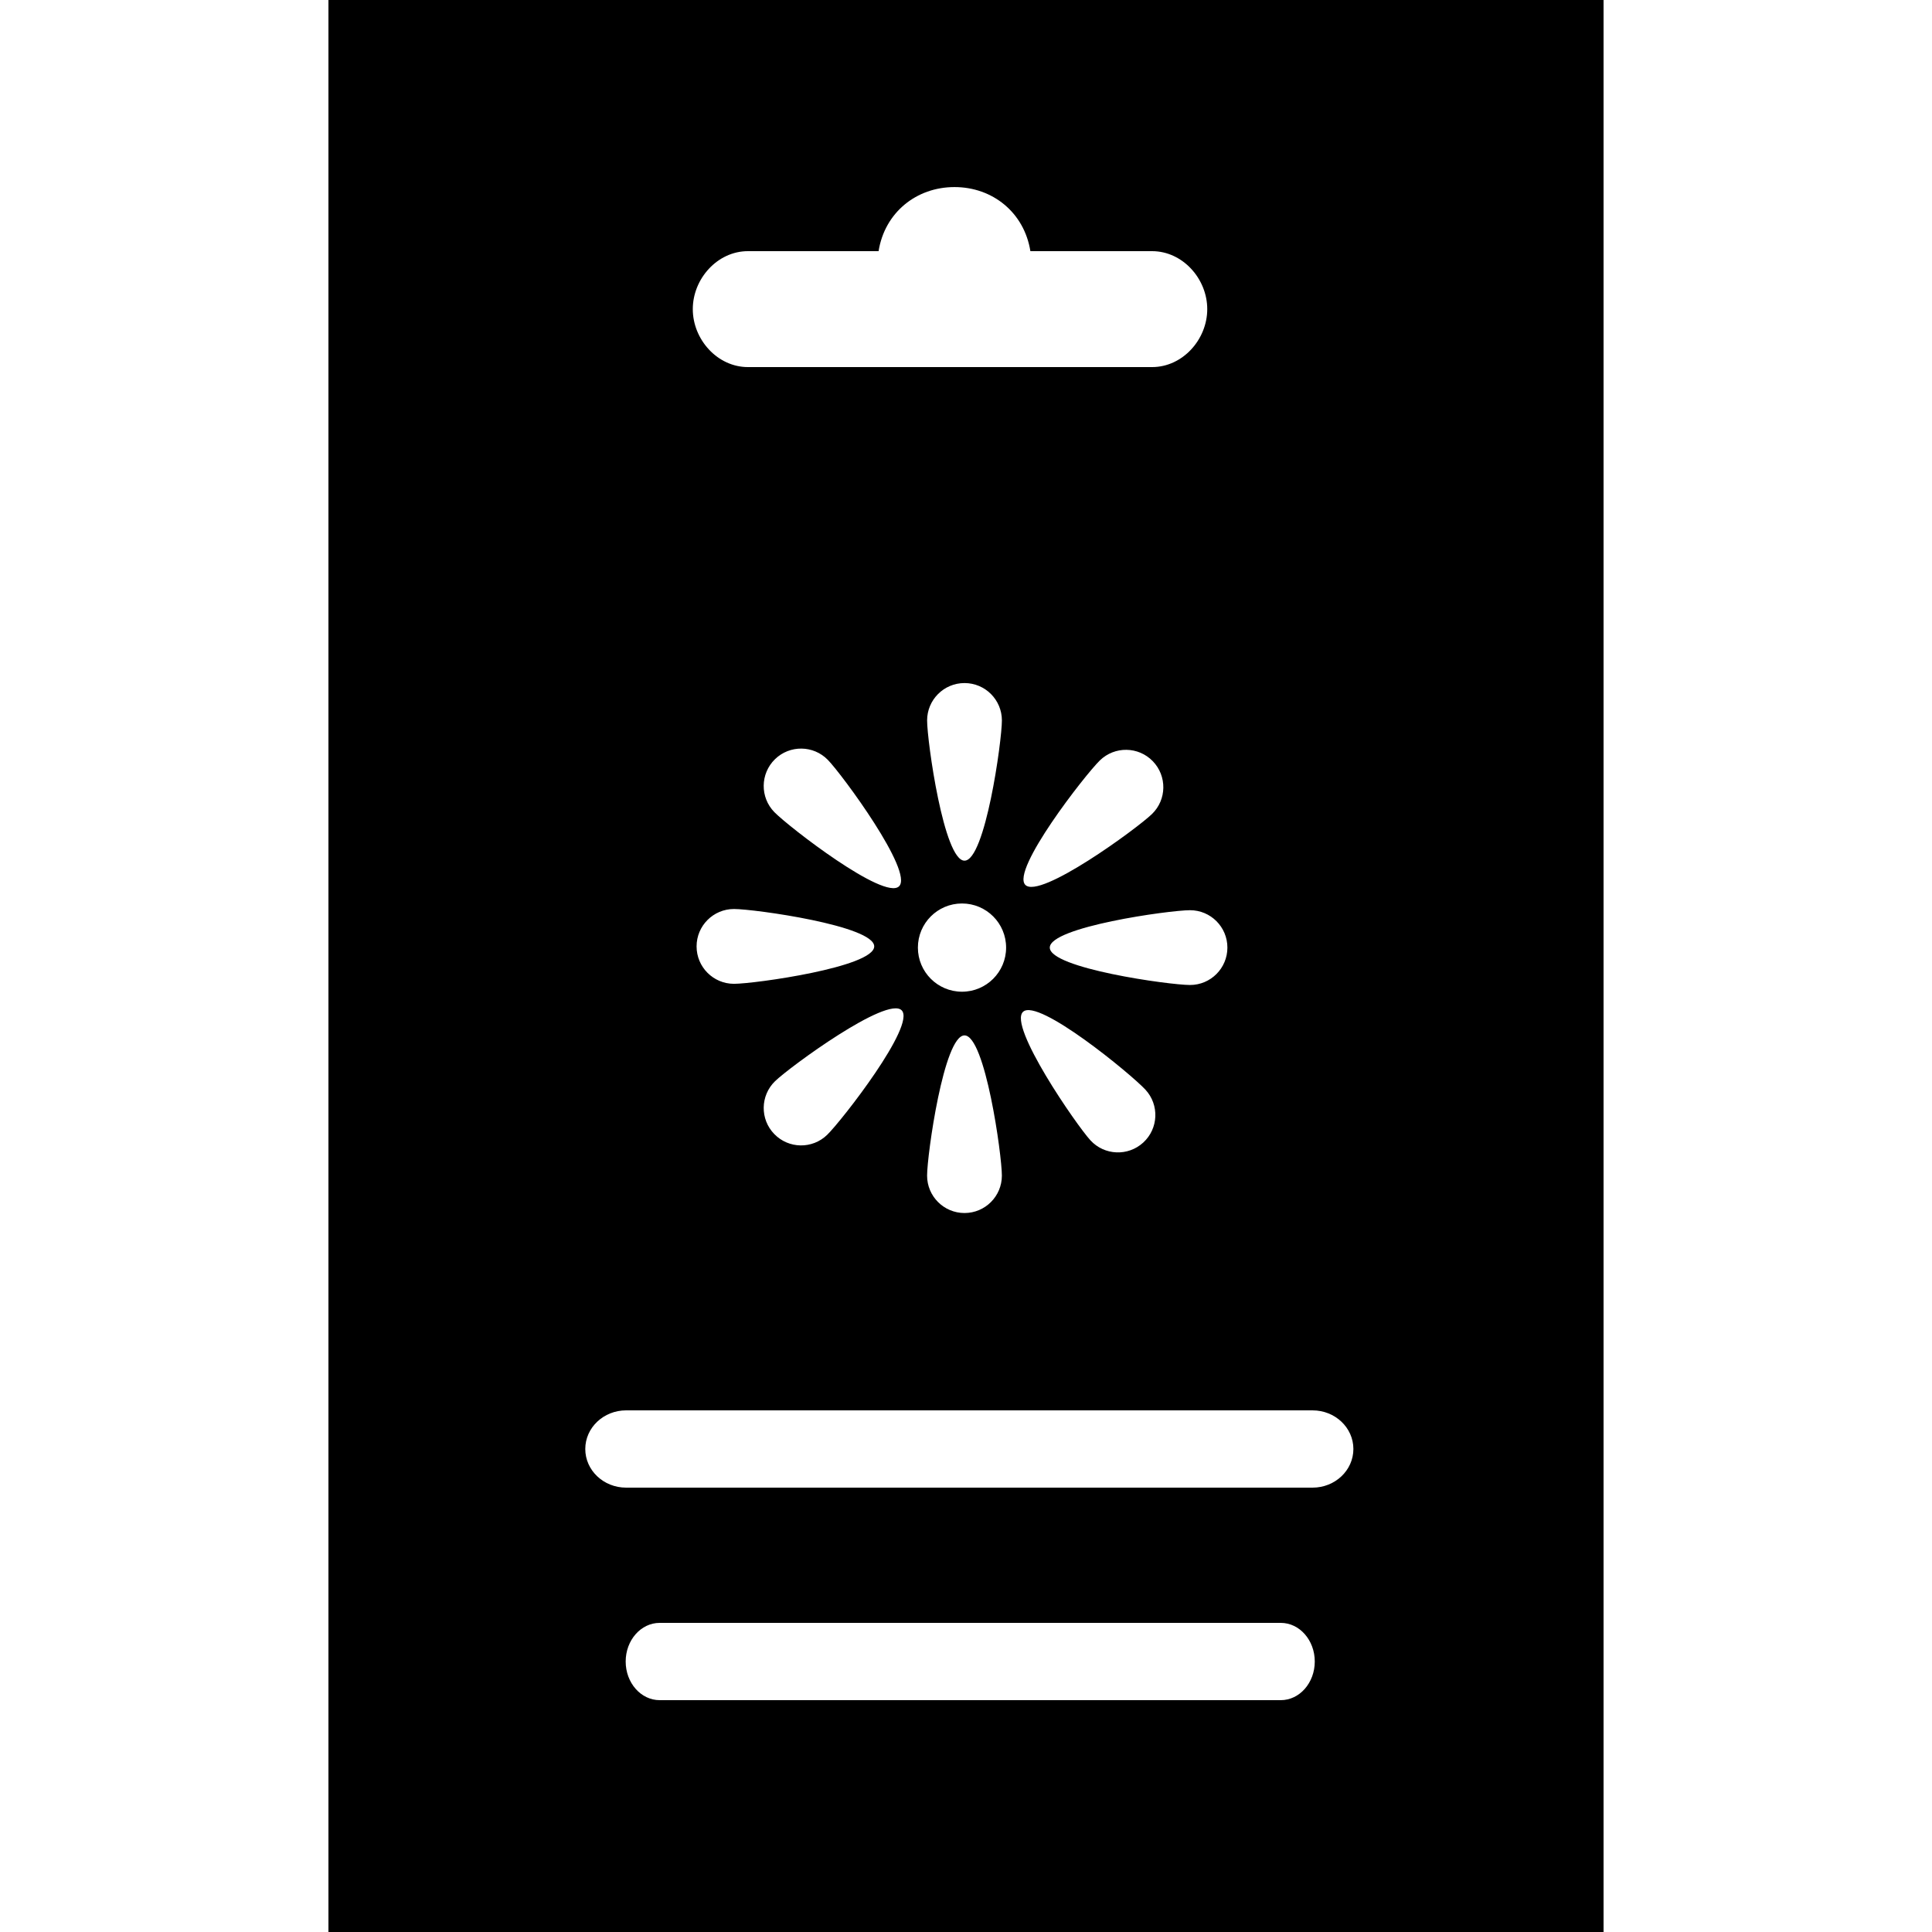 <svg xmlns="http://www.w3.org/2000/svg" xmlns:xlink="http://www.w3.org/1999/xlink" version="1.1" x="0px" y="0px" width="100px" height="100px" viewBox="0 0 100 100" enable-background="new 0 0 100 100" xml:space="preserve">
<g id="Captions">
</g>
<g id="Your_Icon">
	<path d="M17,0v100h66V0H17z M63.53,49.047c0,1.069-0.866,1.936-1.935,1.936s-7.258-0.866-7.258-1.936   c0-1.068,6.189-1.935,7.258-1.935S63.53,47.979,63.53,49.047z M59.29,56.404c0.724,0.786,0.672,2.011-0.114,2.733   c-0.788,0.724-2.013,0.672-2.735-0.114c-0.723-0.787-4.273-5.93-3.487-6.653C53.74,51.646,58.567,55.617,59.29,56.404z    M56.93,39.358c0.768-0.745,1.993-0.727,2.737,0.04c0.744,0.768,0.727,1.992-0.041,2.736c-0.766,0.744-5.811,4.434-6.556,3.667   C52.326,45.035,56.164,40.103,56.93,39.358z M38.711,13h6.764c0.319-2,1.955-3.317,3.929-3.317S53.012,11,53.333,13h6.3   c1.577,0,2.854,1.426,2.854,3s-1.276,3-2.854,3H38.711c-1.575,0-2.852-1.426-2.852-3S37.136,13,38.711,13z M49.793,51.331   c-1.261,0-2.283-1.022-2.283-2.283c0-1.262,1.022-2.284,2.283-2.284s2.283,1.022,2.283,2.284   C52.076,50.309,51.054,51.331,49.793,51.331z M51.857,60.85c0,1.068-0.866,1.936-1.935,1.936s-1.936-0.867-1.936-1.936   s0.867-7.258,1.936-7.258S51.857,59.781,51.857,60.85z M47.987,37.29c0-1.068,0.867-1.935,1.936-1.935s1.935,0.866,1.935,1.935   c0,1.069-0.866,7.258-1.935,7.258S47.987,38.359,47.987,37.29z M45.249,48.985c0,1.07-6.189,1.937-7.259,1.937   c-1.068,0-1.935-0.866-1.935-1.937c0-1.068,0.866-1.935,1.935-1.935C39.06,47.051,45.249,47.917,45.249,48.985z M40.112,39.297   c0.764-0.746,1.99-0.731,2.736,0.033c0.747,0.766,4.45,5.798,3.687,6.545c-0.765,0.746-5.709-3.076-6.456-3.841   C39.333,41.27,39.348,40.044,40.112,39.297z M40.116,55.963c0.767-0.744,5.811-4.434,6.556-3.667   c0.744,0.768-3.094,5.699-3.859,6.444c-0.767,0.744-1.991,0.726-2.735-0.041C39.331,57.934,39.35,56.707,40.116,55.963z M66.293,88   H34.144c-0.971,0-1.759-0.896-1.759-2s0.788-2,1.759-2h32.149c0.971,0,1.759,0.896,1.759,2S67.264,88,66.293,88z M67.938,77H32.408   c-1.168,0-2.114-0.896-2.114-2s0.946-2,2.114-2h35.529c1.168,0,2.114,0.896,2.114,2S69.105,77,67.938,77z"/>
</g>
<g id="Layer_4" display="none">
</g>
<g id="working_layer" display="none">
</g>
</svg>
